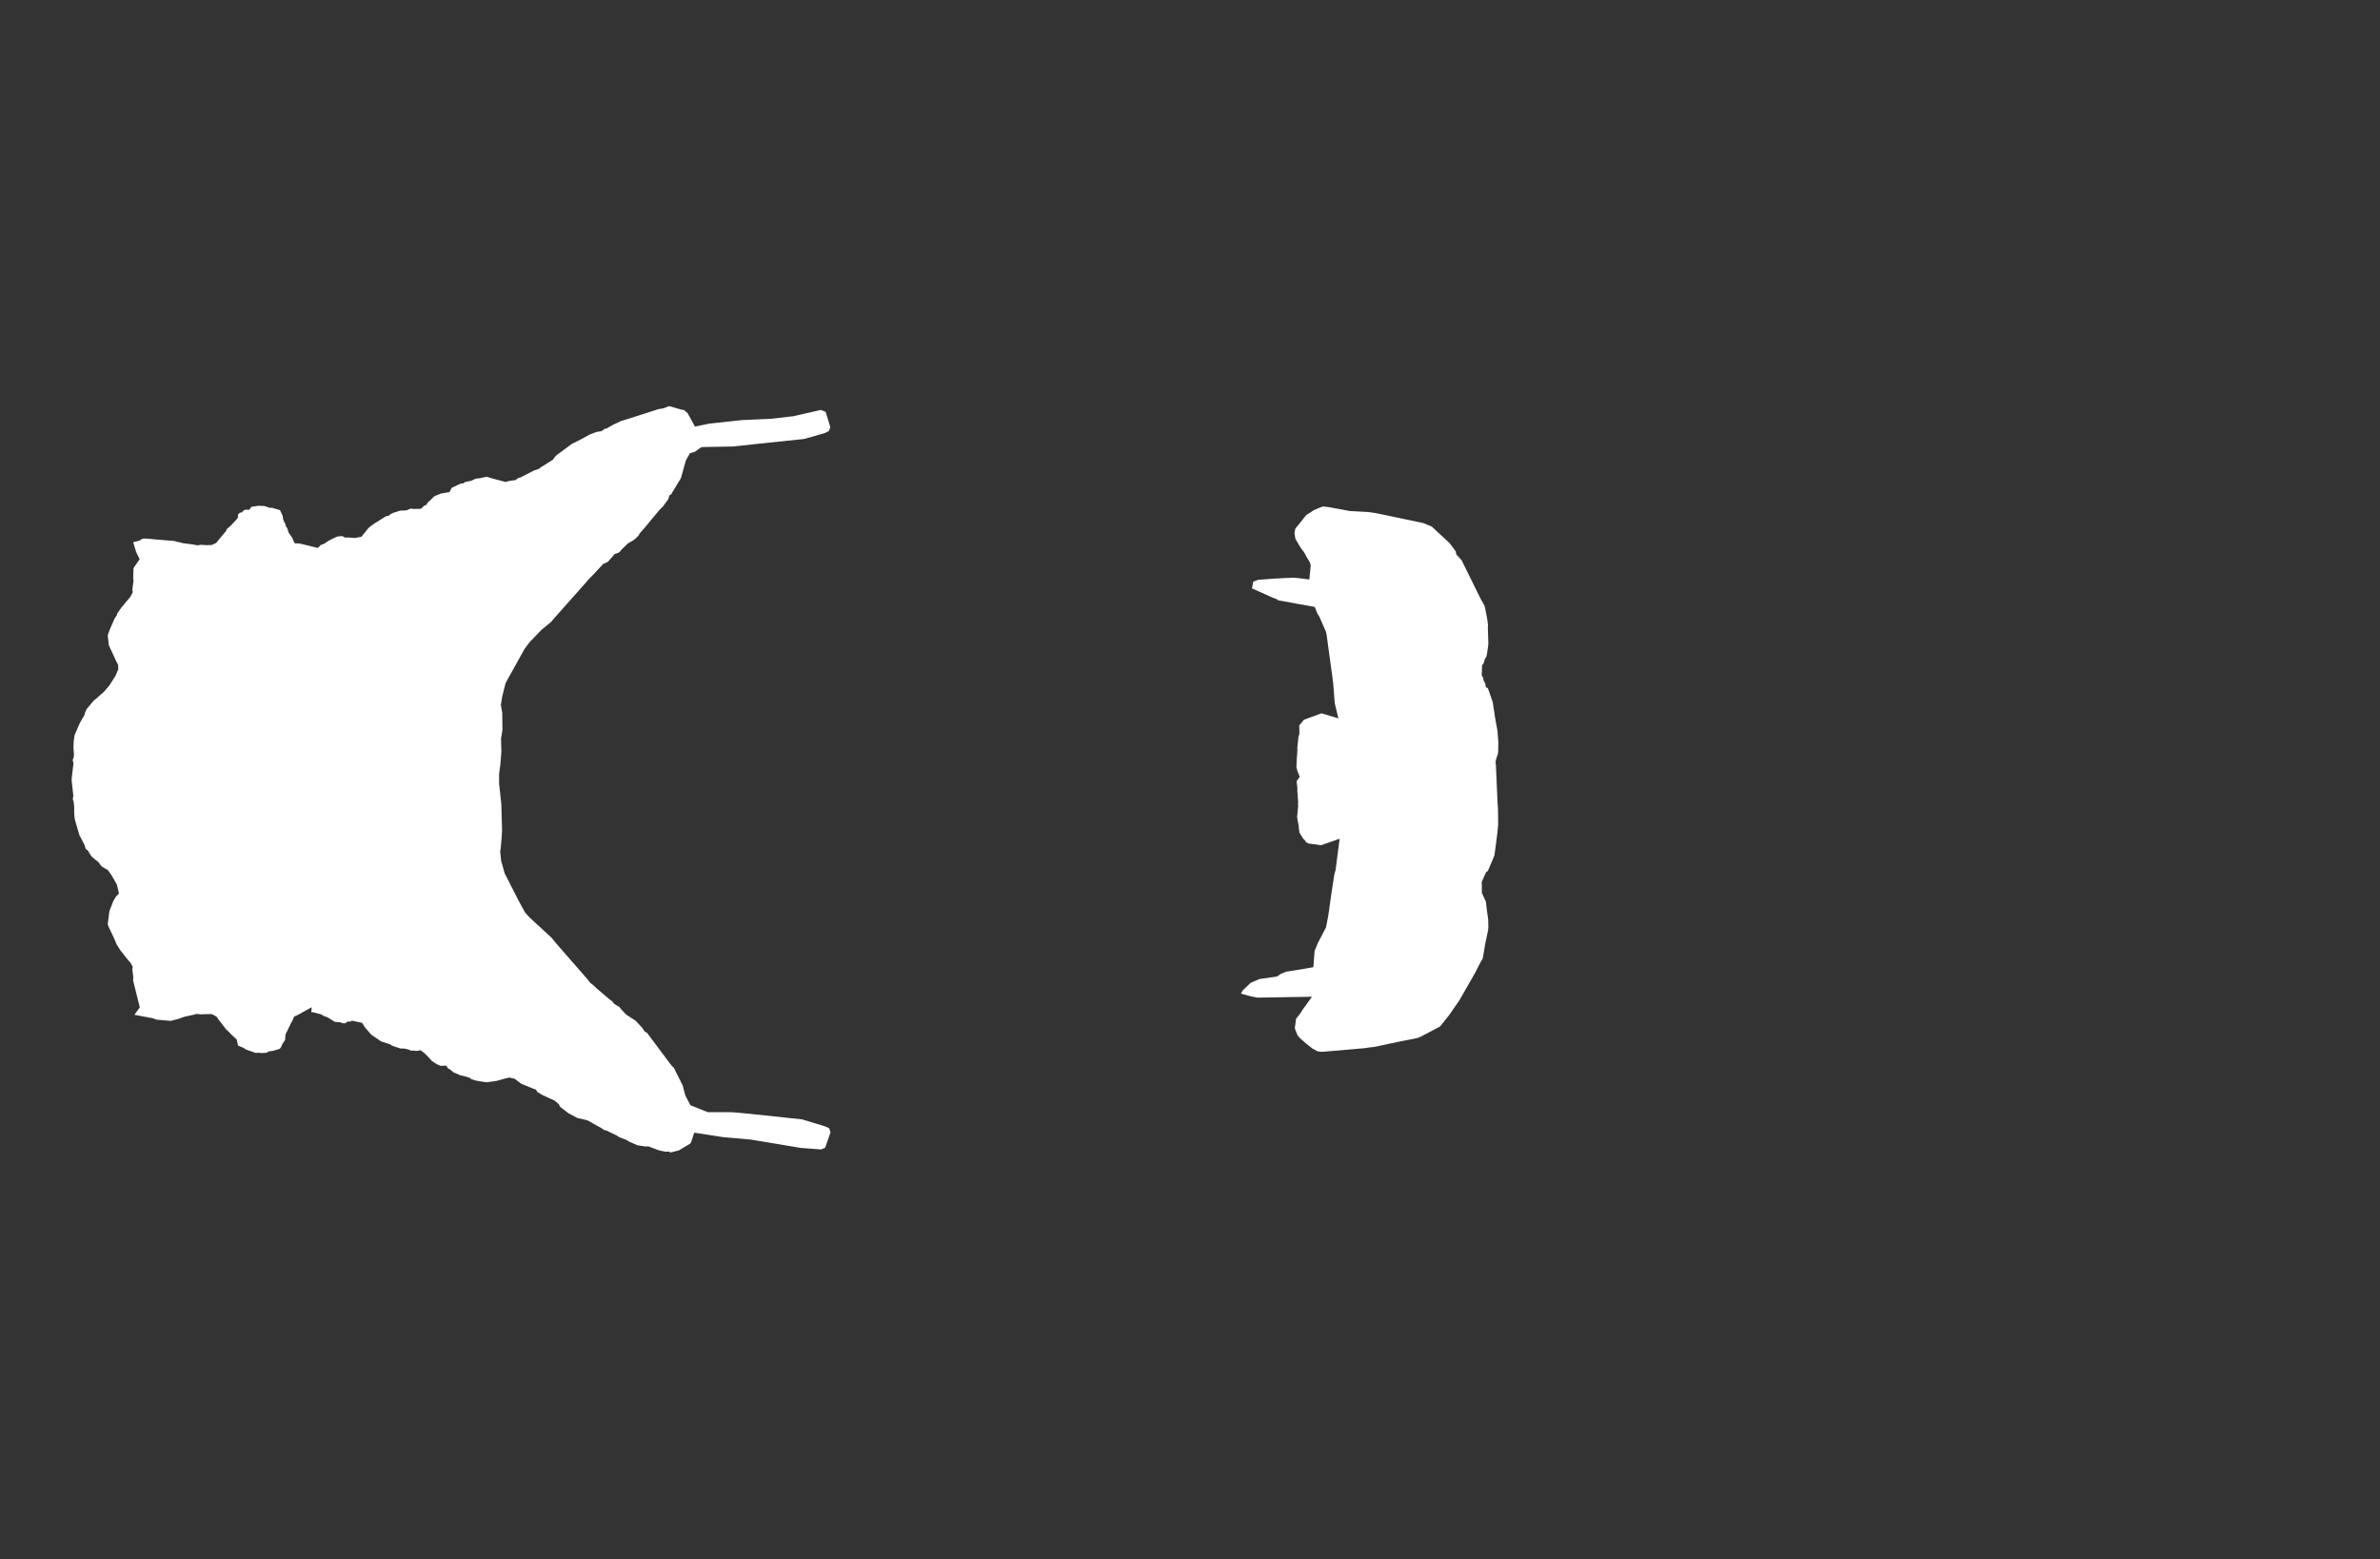 <svg width="13.6" height="8.911">
<rect width="100%" height="100%" fill="#333333" stroke="none"/>
<polygon type="contour" points="7.59,2.898 7.714,2.921 7.822,2.927 7.863,2.933 8.134,2.99 8.182,3.01 8.214,3.04 8.284,3.105 8.319,3.152 8.321,3.168 8.352,3.202 8.462,3.425 8.482,3.46 8.483,3.464 8.485,3.469 8.495,3.519 8.499,3.543 8.5,3.55 8.501,3.558 8.503,3.573 8.502,3.589 8.505,3.681 8.497,3.739 8.494,3.752 8.485,3.767 8.477,3.793 8.469,3.802 8.467,3.861 8.476,3.875 8.476,3.885 8.487,3.907 8.491,3.928 8.501,3.933 8.503,3.936 8.53,4.013 8.543,4.1 8.557,4.178 8.562,4.241 8.561,4.296 8.559,4.311 8.557,4.315 8.548,4.344 8.546,4.355 8.548,4.372 8.558,4.601 8.559,4.603 8.56,4.631 8.561,4.712 8.556,4.765 8.543,4.865 8.539,4.891 8.506,4.969 8.501,4.979 8.492,4.985 8.478,5.016 8.467,5.041 8.468,5.104 8.491,5.154 8.496,5.198 8.504,5.256 8.505,5.3 8.504,5.306 8.504,5.309 8.504,5.314 8.487,5.395 8.473,5.478 8.452,5.515 8.43,5.559 8.339,5.718 8.283,5.799 8.229,5.867 8.117,5.926 8.109,5.929 8.103,5.932 7.989,5.955 7.851,5.984 7.834,5.986 7.831,5.986 7.798,5.991 7.554,6.012 7.529,6.009 7.501,5.994 7.465,5.966 7.429,5.934 7.414,5.917 7.402,5.886 7.399,5.876 7.405,5.832 7.406,5.823 7.429,5.794 7.437,5.782 7.44,5.776 7.497,5.697 7.377,5.699 7.374,5.699 7.37,5.699 7.262,5.701 7.256,5.701 7.184,5.702 7.145,5.694 7.091,5.679 7.102,5.66 7.146,5.618 7.196,5.596 7.214,5.593 7.238,5.59 7.298,5.581 7.319,5.566 7.325,5.564 7.349,5.554 7.461,5.536 7.505,5.528 7.512,5.435 7.531,5.389 7.577,5.301 7.581,5.281 7.59,5.235 7.61,5.093 7.625,4.997 7.632,4.972 7.655,4.794 7.549,4.831 7.492,4.823 7.479,4.822 7.463,4.814 7.456,4.802 7.447,4.794 7.426,4.76 7.421,4.729 7.422,4.723 7.415,4.69 7.412,4.666 7.414,4.653 7.414,4.644 7.415,4.643 7.418,4.604 7.417,4.596 7.418,4.586 7.413,4.516 7.414,4.507 7.409,4.465 7.41,4.464 7.427,4.44 7.414,4.407 7.408,4.384 7.411,4.324 7.412,4.317 7.413,4.295 7.414,4.286 7.413,4.278 7.42,4.208 7.425,4.197 7.425,4.161 7.424,4.153 7.424,4.147 7.426,4.144 7.433,4.136 7.45,4.115 7.453,4.113 7.549,4.078 7.555,4.078 7.648,4.106 7.627,4.019 7.618,3.902 7.583,3.645 7.581,3.631 7.577,3.611 7.537,3.52 7.529,3.509 7.513,3.469 7.436,3.455 7.429,3.454 7.32,3.434 7.301,3.43 7.297,3.425 7.272,3.416 7.197,3.382 7.177,3.373 7.154,3.363 7.162,3.324 7.19,3.314 7.27,3.308 7.357,3.303 7.367,3.303 7.392,3.302 7.426,3.305 7.482,3.312 7.488,3.252 7.488,3.249 7.49,3.233 7.486,3.216 7.469,3.188 7.451,3.155 7.438,3.139 7.427,3.122 7.402,3.079 7.397,3.047 7.402,3.021 7.417,3.003 7.465,2.943 7.488,2.929 7.507,2.916 7.538,2.903 7.559,2.895" style="fill: white" /><polygon type="contour" points="3.83,2.323 3.882,2.338 3.886,2.339 3.888,2.34 3.909,2.344 3.929,2.361 3.971,2.438 4.05,2.422 4.055,2.421 4.242,2.401 4.265,2.4 4.351,2.396 4.402,2.394 4.533,2.379 4.69,2.343 4.718,2.354 4.745,2.442 4.736,2.464 4.714,2.475 4.595,2.509 4.299,2.54 4.227,2.548 4.225,2.548 4.191,2.552 4.133,2.553 4.025,2.555 4.007,2.556 3.985,2.572 3.971,2.582 3.942,2.591 3.919,2.632 3.913,2.654 3.891,2.733 3.837,2.822 3.835,2.826 3.824,2.832 3.821,2.848 3.817,2.856 3.815,2.858 3.789,2.894 3.766,2.917 3.686,3.014 3.656,3.048 3.649,3.061 3.632,3.078 3.626,3.082 3.624,3.085 3.587,3.107 3.55,3.143 3.546,3.149 3.545,3.151 3.541,3.153 3.537,3.158 3.512,3.167 3.479,3.205 3.474,3.211 3.446,3.224 3.399,3.275 3.357,3.318 3.353,3.324 3.162,3.539 3.149,3.555 3.095,3.599 3.025,3.672 2.998,3.708 2.904,3.877 2.889,3.905 2.87,3.98 2.862,4.029 2.87,4.075 2.871,4.173 2.863,4.221 2.865,4.297 2.859,4.371 2.852,4.423 2.852,4.48 2.864,4.589 2.865,4.603 2.869,4.747 2.866,4.794 2.861,4.85 2.858,4.865 2.864,4.922 2.884,4.992 2.963,5.147 3,5.215 3.023,5.241 3.152,5.36 3.178,5.392 3.349,5.588 3.349,5.588 3.349,5.588 3.352,5.591 3.373,5.618 3.387,5.628 3.409,5.649 3.482,5.711 3.499,5.724 3.511,5.739 3.535,5.753 3.539,5.755 3.548,5.767 3.577,5.798 3.592,5.808 3.629,5.832 3.631,5.832 3.632,5.834 3.671,5.876 3.683,5.895 3.698,5.904 3.827,6.077 3.834,6.085 3.837,6.09 3.851,6.104 3.901,6.204 3.916,6.261 3.945,6.317 3.975,6.329 4.045,6.357 4.183,6.357 4.195,6.358 4.208,6.359 4.283,6.366 4.583,6.398 4.699,6.433 4.722,6.441 4.738,6.449 4.746,6.472 4.715,6.56 4.692,6.57 4.576,6.561 4.324,6.519 4.286,6.513 4.242,6.509 4.136,6.5 3.967,6.474 3.952,6.52 3.949,6.53 3.943,6.537 3.883,6.573 3.88,6.575 3.88,6.575 3.833,6.587 3.829,6.586 3.823,6.582 3.803,6.583 3.766,6.575 3.704,6.552 3.691,6.553 3.642,6.546 3.593,6.524 3.577,6.514 3.571,6.512 3.539,6.5 3.533,6.496 3.529,6.493 3.526,6.491 3.462,6.46 3.454,6.46 3.435,6.447 3.356,6.403 3.299,6.39 3.247,6.362 3.212,6.335 3.201,6.326 3.193,6.311 3.17,6.291 3.1,6.259 3.07,6.241 3.063,6.228 3.046,6.222 2.98,6.195 2.954,6.176 2.942,6.166 2.91,6.159 2.888,6.164 2.837,6.178 2.782,6.186 2.759,6.183 2.718,6.176 2.693,6.168 2.685,6.161 2.661,6.153 2.64,6.148 2.631,6.146 2.591,6.129 2.568,6.11 2.562,6.109 2.55,6.091 2.518,6.092 2.501,6.085 2.484,6.075 2.475,6.069 2.466,6.062 2.448,6.042 2.425,6.019 2.404,6.003 2.377,6.007 2.362,6.004 2.352,6.006 2.331,5.998 2.309,5.993 2.289,5.993 2.247,5.979 2.237,5.975 2.232,5.97 2.186,5.955 2.176,5.951 2.174,5.95 2.138,5.925 2.123,5.915 2.12,5.912 2.086,5.873 2.069,5.846 2.011,5.834 2.003,5.839 1.986,5.839 1.972,5.849 1.956,5.848 1.944,5.843 1.92,5.841 1.912,5.84 1.882,5.821 1.87,5.814 1.848,5.806 1.836,5.798 1.786,5.785 1.779,5.786 1.781,5.757 1.7,5.802 1.681,5.81 1.669,5.838 1.666,5.841 1.64,5.895 1.631,5.914 1.629,5.945 1.614,5.966 1.606,5.985 1.599,5.994 1.588,5.998 1.561,6.006 1.533,6.01 1.526,6.017 1.51,6.018 1.492,6.019 1.483,6.017 1.465,6.018 1.454,6.017 1.452,6.015 1.406,5.999 1.391,5.989 1.36,5.976 1.353,5.942 1.321,5.912 1.306,5.896 1.294,5.886 1.248,5.826 1.238,5.811 1.21,5.796 1.158,5.797 1.148,5.798 1.123,5.795 1.106,5.8 1.055,5.811 1.012,5.826 1.003,5.828 0.975,5.835 0.895,5.828 0.873,5.82 0.768,5.8 0.799,5.758 0.766,5.626 0.76,5.602 0.762,5.588 0.756,5.54 0.759,5.527 0.746,5.503 0.725,5.479 0.689,5.433 0.667,5.399 0.651,5.361 0.62,5.296 0.616,5.283 0.616,5.28 0.625,5.208 0.648,5.149 0.663,5.124 0.68,5.107 0.668,5.056 0.64,5.007 0.623,4.982 0.614,4.971 0.602,4.965 0.581,4.952 0.58,4.951 0.56,4.925 0.541,4.911 0.521,4.893 0.501,4.859 0.495,4.857 0.489,4.85 0.482,4.827 0.476,4.816 0.454,4.774 0.434,4.706 0.428,4.684 0.425,4.666 0.424,4.644 0.424,4.612 0.421,4.583 0.416,4.568 0.419,4.548 0.41,4.466 0.41,4.458 0.409,4.456 0.409,4.455 0.42,4.362 0.415,4.344 0.422,4.327 0.421,4.322 0.423,4.316 0.42,4.277 0.421,4.237 0.426,4.202 0.446,4.156 0.457,4.131 0.476,4.098 0.482,4.088 0.486,4.073 0.495,4.053 0.535,4.005 0.542,3.999 0.551,3.993 0.555,3.988 0.592,3.956 0.625,3.918 0.661,3.861 0.676,3.825 0.675,3.8 0.663,3.777 0.622,3.688 0.616,3.636 0.617,3.626 0.628,3.597 0.655,3.535 0.668,3.516 0.67,3.507 0.691,3.476 0.745,3.411 0.759,3.384 0.756,3.372 0.763,3.319 0.761,3.303 0.763,3.247 0.798,3.196 0.778,3.155 0.761,3.099 0.798,3.09 0.808,3.082 0.821,3.078 0.847,3.079 0.897,3.084 0.996,3.092 1.011,3.097 1.02,3.098 1.032,3.101 1.042,3.104 1.102,3.112 1.129,3.117 1.147,3.114 1.172,3.115 1.175,3.116 1.21,3.115 1.236,3.103 1.253,3.081 1.273,3.057 1.274,3.056 1.292,3.035 1.295,3.025 1.309,3.013 1.323,3 1.334,2.988 1.34,2.982 1.359,2.96 1.36,2.941 1.37,2.931 1.383,2.928 1.391,2.918 1.403,2.913 1.424,2.914 1.437,2.897 1.475,2.891 1.511,2.892 1.542,2.903 1.554,2.902 1.594,2.914 1.6,2.916 1.603,2.922 1.615,2.948 1.618,2.968 1.625,2.985 1.629,2.99 1.635,3.011 1.641,3.018 1.649,3.043 1.654,3.051 1.67,3.074 1.683,3.105 1.714,3.107 1.816,3.132 1.833,3.115 1.854,3.107 1.877,3.091 1.913,3.073 1.925,3.068 1.932,3.066 1.956,3.064 1.972,3.073 1.989,3.072 2.028,3.075 2.065,3.068 2.092,3.035 2.094,3.032 2.107,3.017 2.117,3.008 2.141,2.991 2.199,2.955 2.207,2.95 2.221,2.948 2.233,2.938 2.25,2.93 2.264,2.926 2.279,2.921 2.291,2.918 2.311,2.918 2.326,2.916 2.346,2.907 2.366,2.909 2.406,2.908 2.423,2.891 2.436,2.886 2.447,2.868 2.452,2.866 2.48,2.838 2.487,2.834 2.508,2.826 2.519,2.821 2.569,2.812 2.58,2.79 2.584,2.787 2.634,2.763 2.647,2.763 2.658,2.755 2.693,2.748 2.714,2.738 2.724,2.735 2.738,2.734 2.781,2.725 2.814,2.735 2.89,2.755 2.905,2.75 2.924,2.747 2.946,2.744 2.963,2.731 2.972,2.73 3.05,2.69 3.084,2.678 3.088,2.672 3.108,2.66 3.16,2.627 3.168,2.615 3.18,2.602 3.268,2.537 3.316,2.513 3.371,2.483 3.408,2.469 3.438,2.464 3.457,2.45 3.464,2.45 3.503,2.428 3.55,2.406 3.583,2.396 3.758,2.34 3.76,2.339 3.79,2.334 3.821,2.322" style="fill: white" />
</svg>
